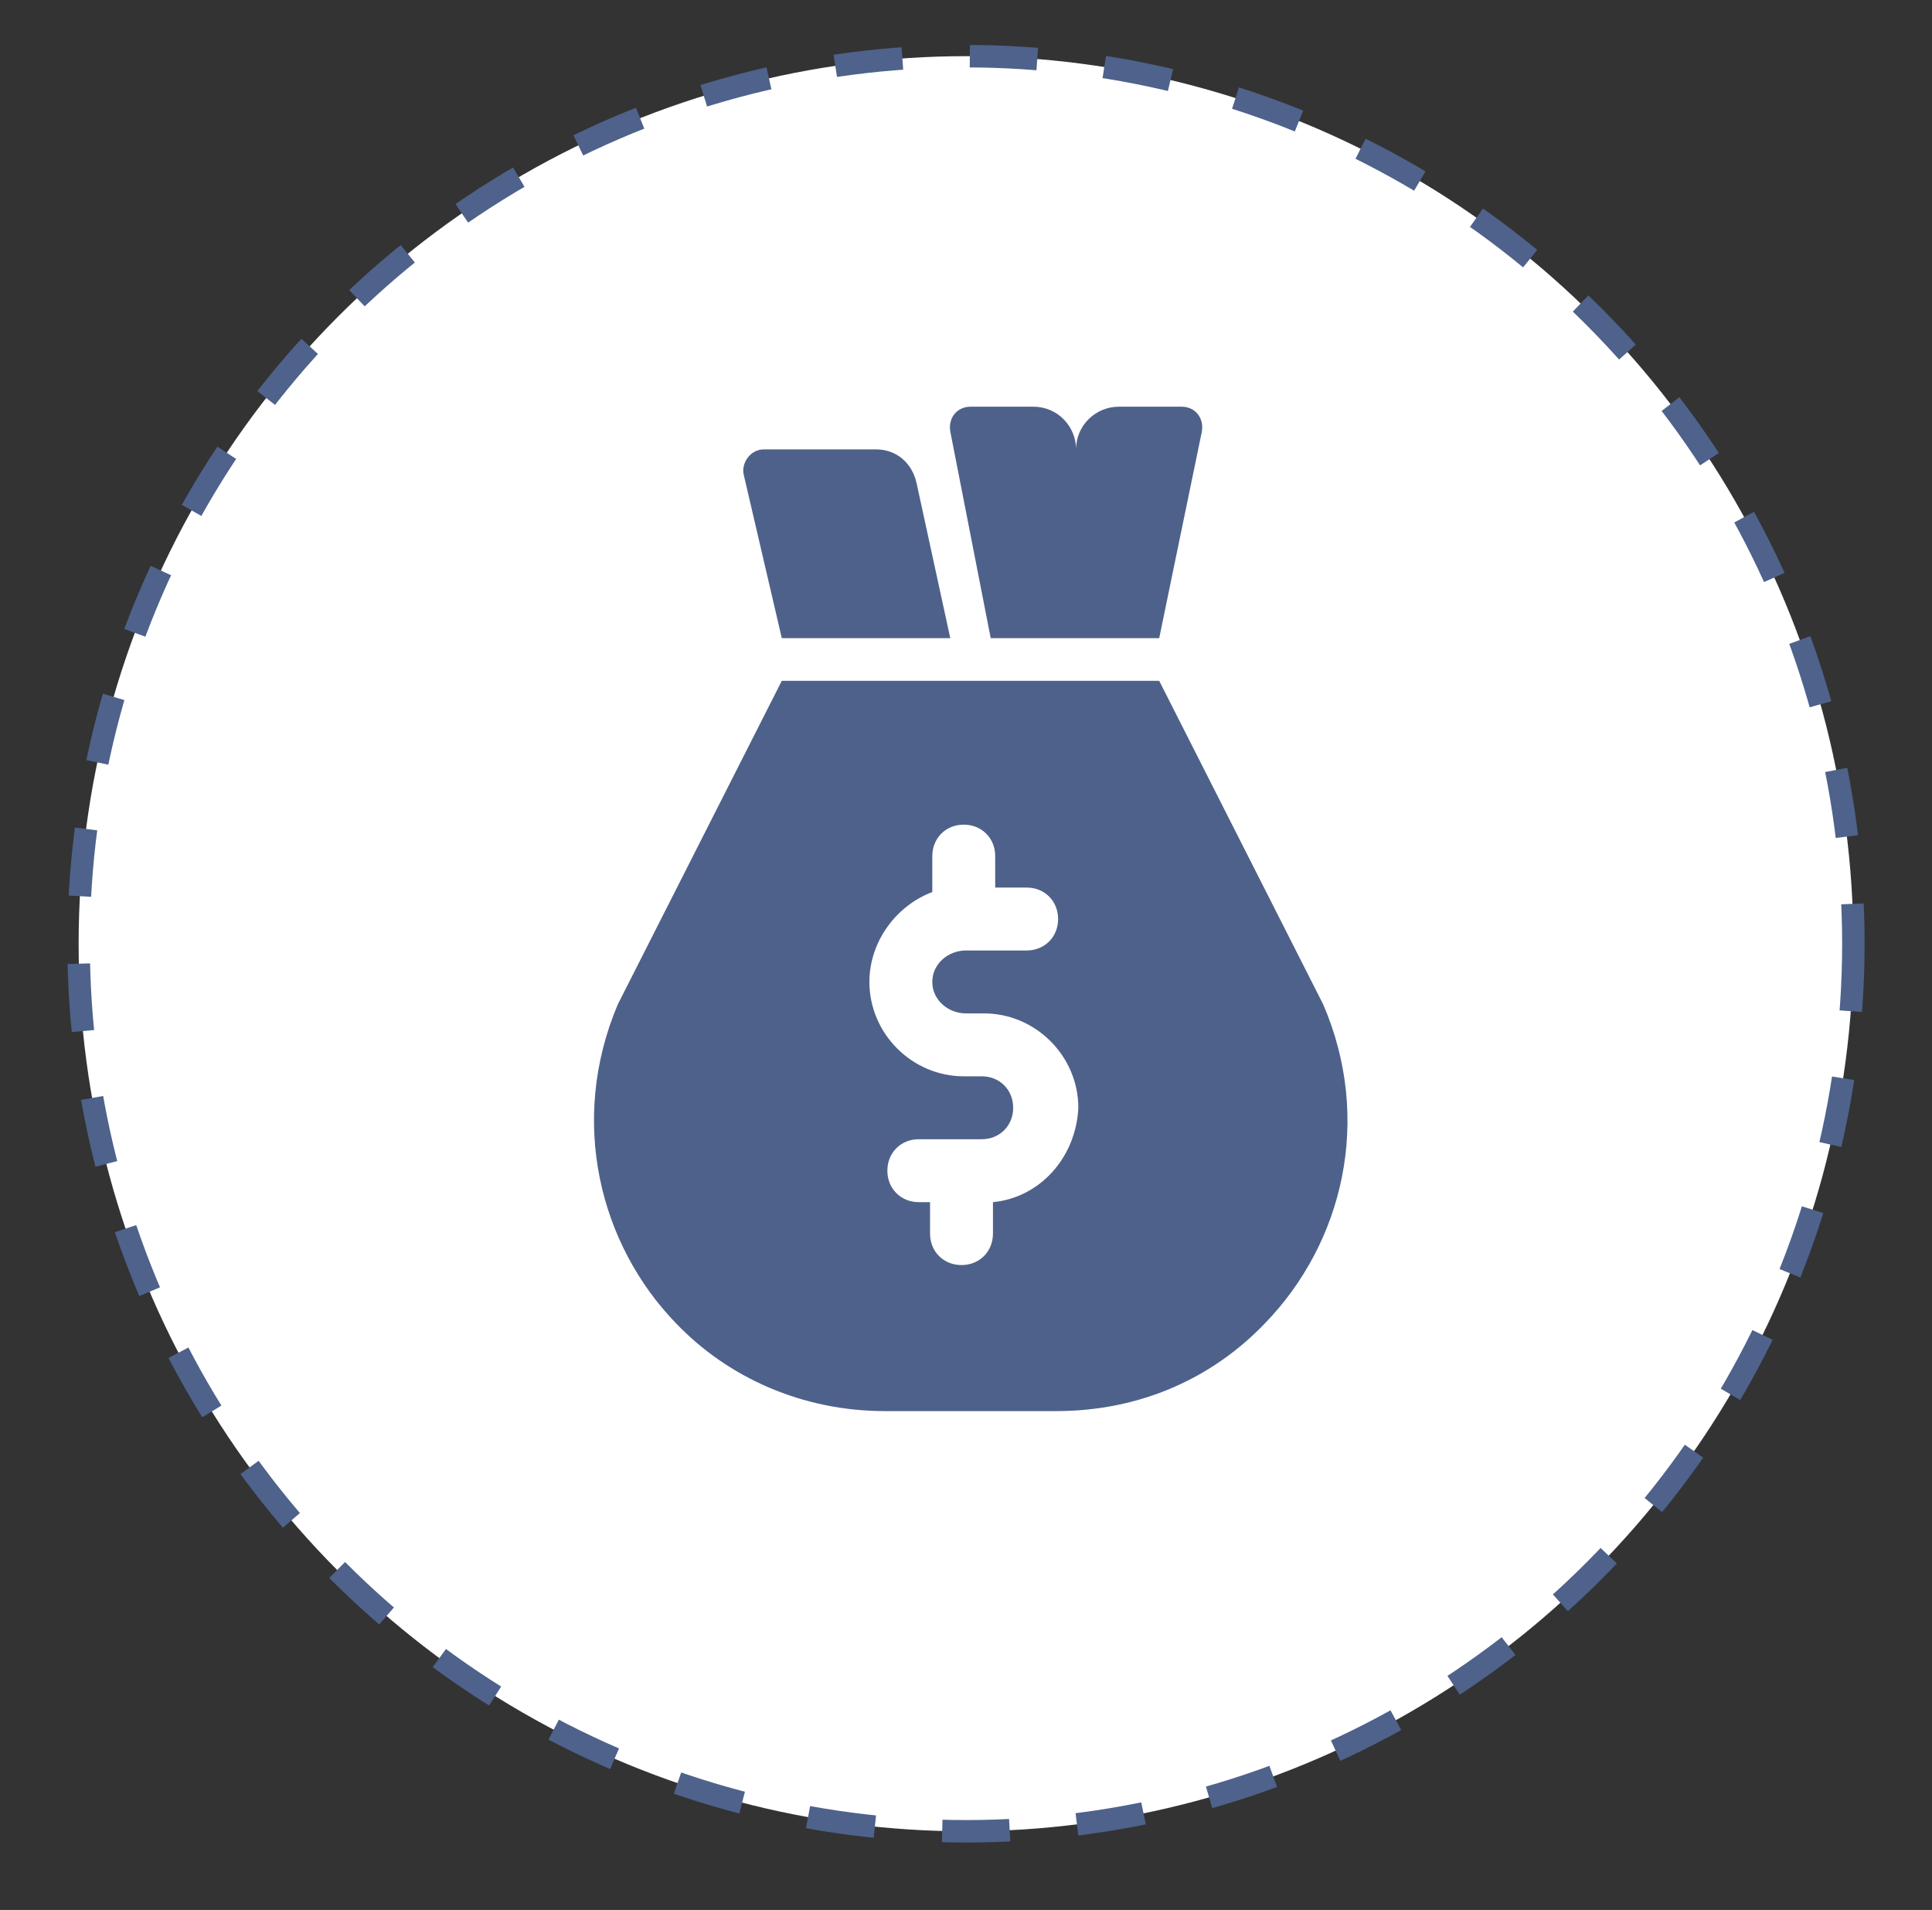 <?xml version="1.0" encoding="utf-8"?>
<!-- Generator: Adobe Illustrator 25.0.0, SVG Export Plug-In . SVG Version: 6.00 Build 0)  -->
<svg version="1.1" id="Layer_1" xmlns="http://www.w3.org/2000/svg" xmlns:xlink="http://www.w3.org/1999/xlink" x="0px" y="0px"
	 viewBox="0 0 86 85" style="enable-background:new 0 0 86 85;" xml:space="preserve">
<rect x="0" y="0" width="86" height="85" fill="#333333" stroke="none"/>
<style type="text/css">
	.st0{fill:#FFFFFF;stroke:#4E628B;stroke-miterlimit:10;stroke-dasharray:3.005,3.005;}
	.st1{fill:#4E618A;}
</style>
<circle class="st0" cx="43" cy="42" r="39.5"/>
<path class="st1" d="M44.2,53.5v1.4c0,0.8-0.6,1.4-1.4,1.4c-0.8,0-1.4-0.6-1.4-1.4v-1.4h-0.5c-0.8,0-1.4-0.6-1.4-1.4
	c0-0.8,0.6-1.4,1.4-1.4h2.8c0.8,0,1.4-0.6,1.4-1.4c0-0.8-0.6-1.4-1.4-1.4h-0.8c-2.3,0-4.2-1.9-4.2-4.2c0-1.8,1.2-3.4,2.8-4v-1.6
	c0-0.8,0.6-1.4,1.4-1.4c0.8,0,1.4,0.6,1.4,1.4v1.4h1.4c0.8,0,1.4,0.6,1.4,1.4c0,0.8-0.6,1.4-1.4,1.4H43c-0.8,0-1.5,0.6-1.5,1.4
	c0,0.8,0.7,1.4,1.5,1.4h0.8c2.3,0,4.2,1.9,4.2,4.2C47.9,51.5,46.3,53.3,44.2,53.5 M58.9,44.7l-7.3-14.4H34.8l-7.3,14.4
	c-2.2,5.2-0.8,10.7,2.6,14.2c2.3,2.4,5.6,3.9,9.3,3.9H47c3.8,0,7-1.5,9.3-3.9C59.8,55.3,61.1,49.8,58.9,44.7"/>
<path class="st1" d="M34.8,28.4h7.5l-1.5-6.9C40.6,20.6,39.9,20,39,20h-5c-0.6,0-1,0.6-0.9,1.1L34.8,28.4z"/>
<path class="st1" d="M47.9,28.4L47.9,28.4h3.7l1.9-9.2c0.1-0.6-0.3-1.1-0.9-1.1h-2.8c-1,0-1.9,0.8-1.9,1.9c0-1-0.8-1.9-1.9-1.9h-2.8
	c-0.6,0-1,0.5-0.9,1.1l1.8,9.2C44.1,28.4,47.9,28.4,47.9,28.4z"/>
</svg>
